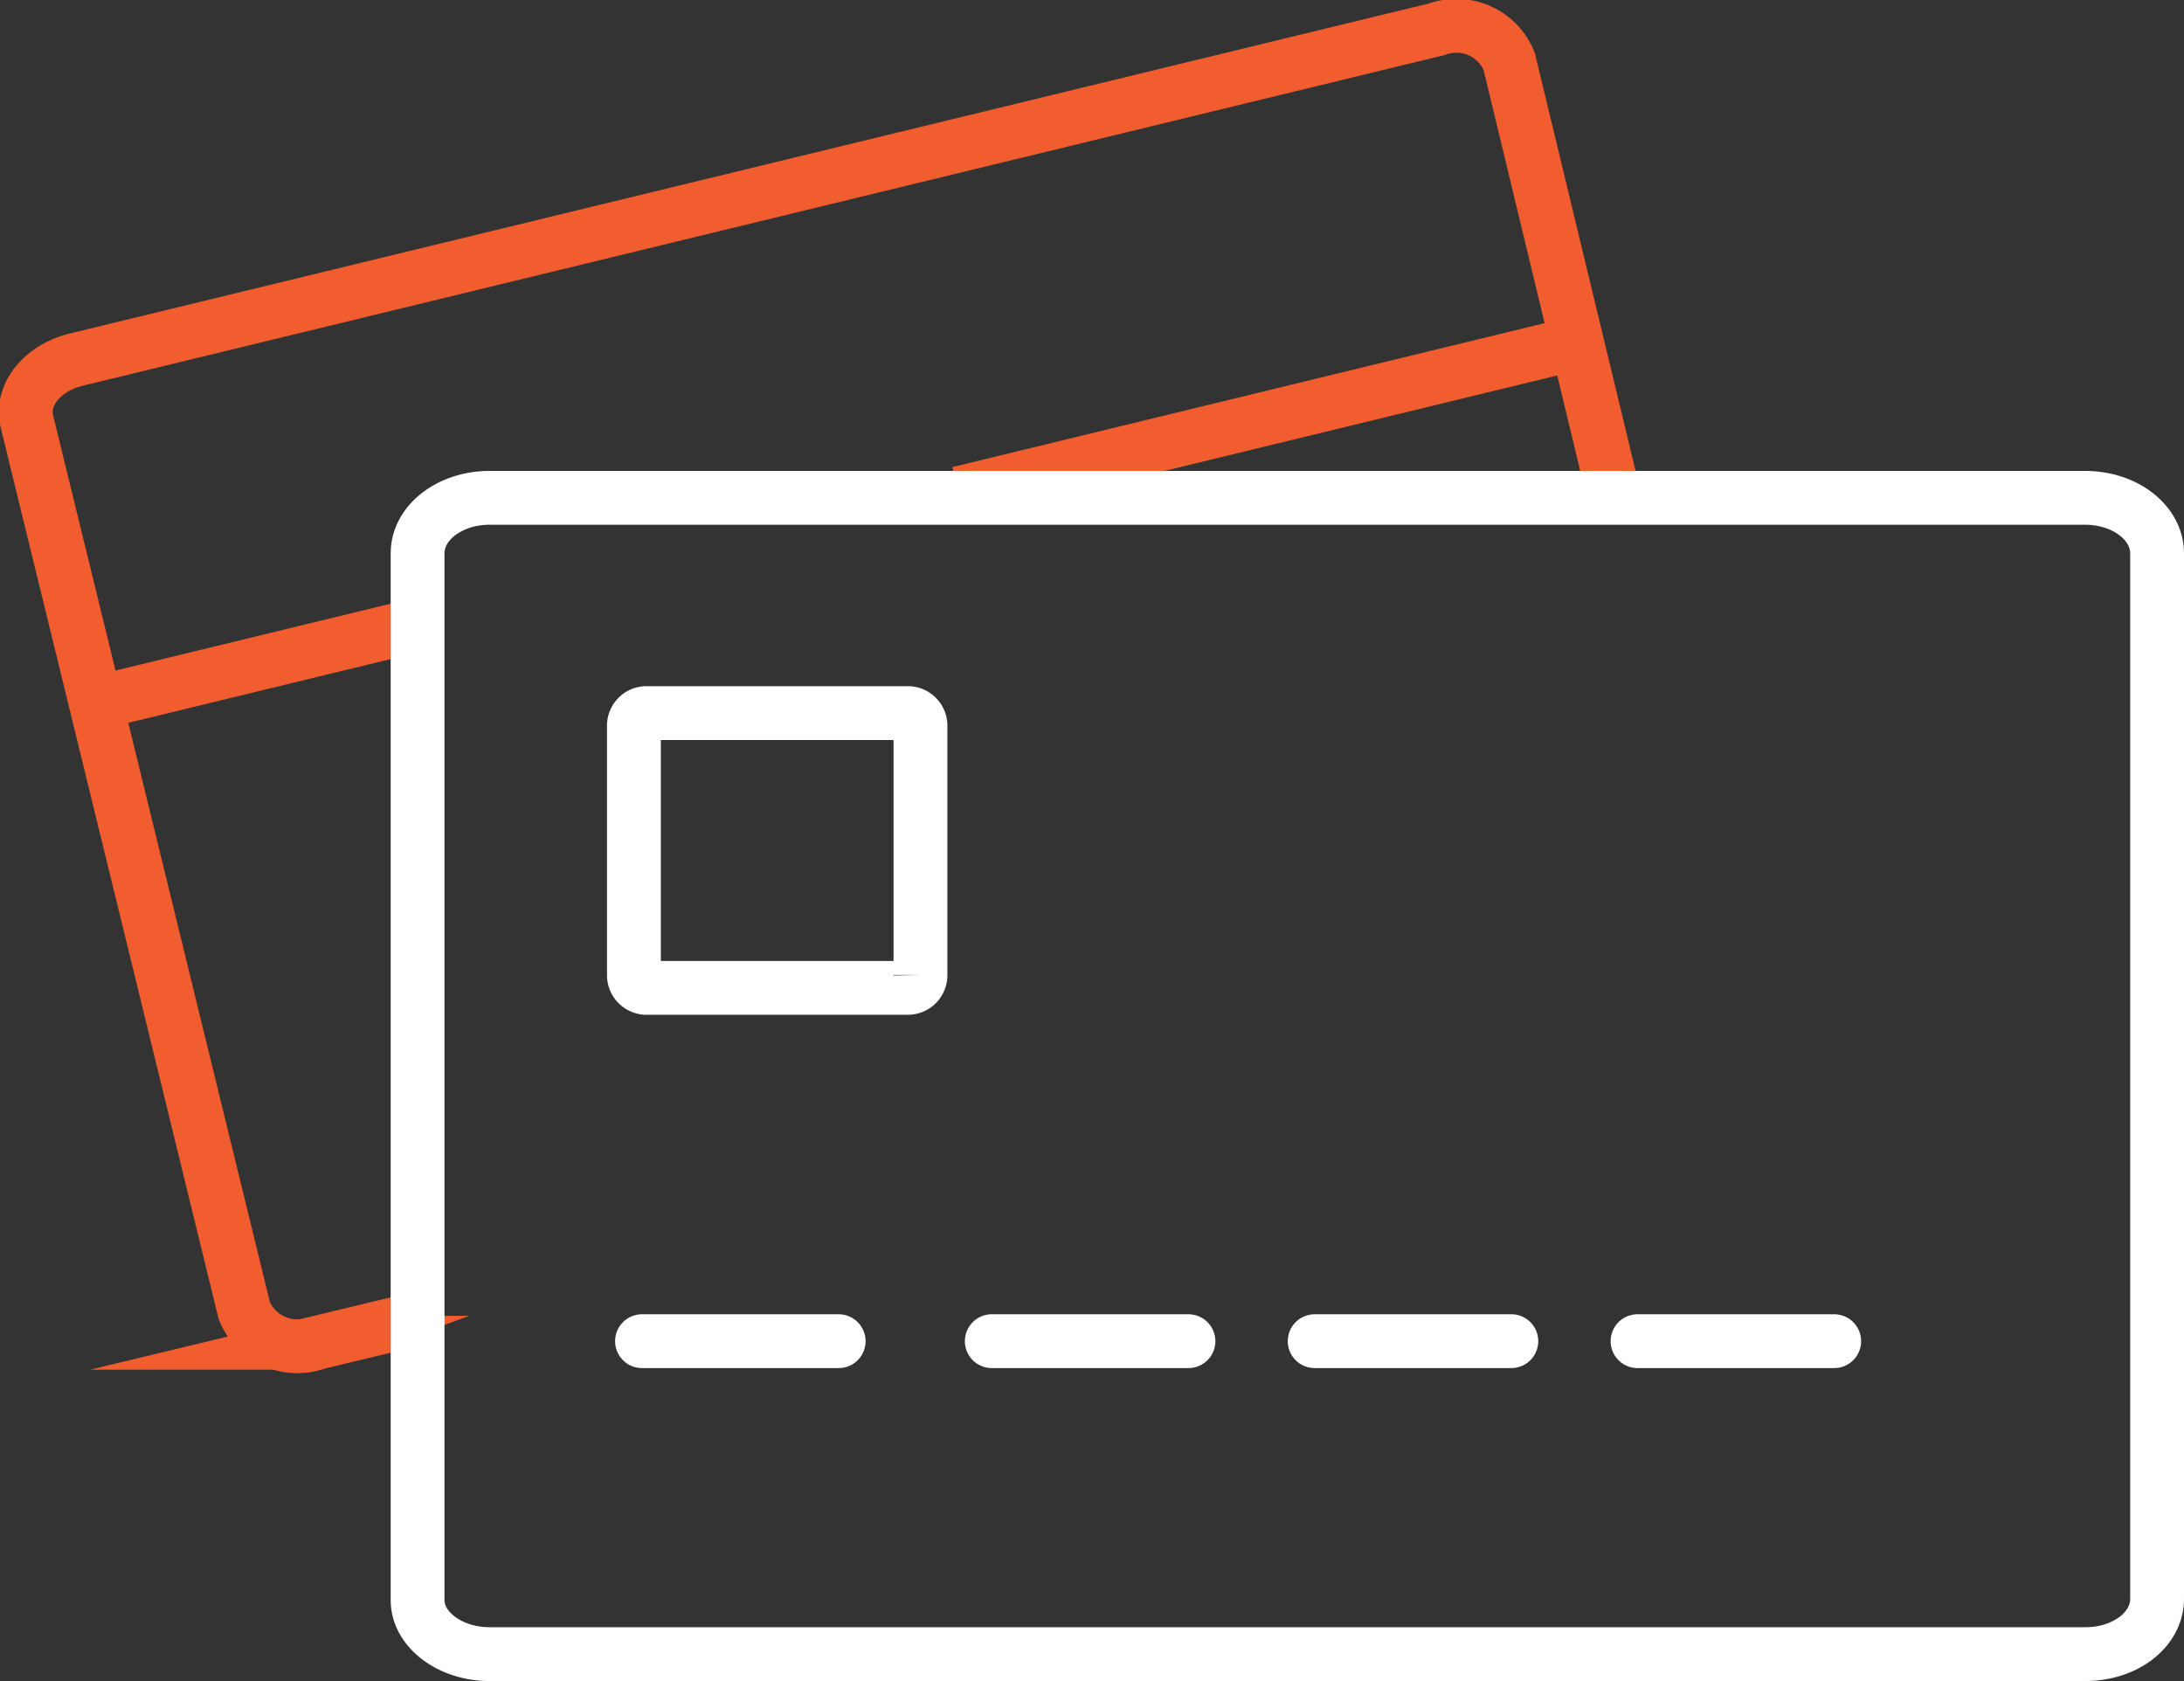 <svg xmlns="http://www.w3.org/2000/svg" viewBox="0 0 81.17 62.47"><rect x="0" y="0" width="81.17" height="62.47" fill="#333333" stroke="none"/><defs><style>.cls-1,.cls-2,.cls-3{fill:none;stroke-miterlimit:10;stroke-width:2px;}.cls-1{stroke:#f15d2f;}.cls-2,.cls-3{stroke:#fff;}.cls-3{stroke-linecap:round;}</style></defs><g id="Calque_2" data-name="Calque 2"><g id="Calque_1-2" data-name="Calque 1"><path id="Rectangle_29" data-name="Rectangle 29" class="cls-1" d="M15.52,49l-3.74.9a2.13,2.13,0,0,1-2.7-1.19L1,15.66c-.24-1,.59-2,1.85-2.3L53.39,1.09a2.12,2.12,0,0,1,2.7,1.19L60,18.5"/><line id="Ligne_1" data-name="Ligne 1" class="cls-1" x1="15.52" y1="23.22" x2="3.87" y2="26.05"/><line id="Ligne_1-2" data-name="Ligne 1" class="cls-1" x1="58.63" y1="12.74" x2="35.63" y2="18.33"/><path id="Rectangle_29-2" data-name="Rectangle 29" class="cls-2" d="M77.5,61.47H18.19c-1.47,0-2.67-.92-2.67-2V20.56c0-1.14,1.2-2.06,2.67-2.06H77.5c1.47,0,2.67.92,2.67,2.06V59.42C80.17,60.55,79,61.47,77.5,61.47Z"/><path id="Rectangle_29-3" data-name="Rectangle 29" class="cls-2" d="M33.73,36.71H24a.47.47,0,0,1-.44-.48V27A.47.47,0,0,1,24,26.5h9.77a.47.47,0,0,1,.44.49v9.24A.47.47,0,0,1,33.73,36.71Z"/><line id="Ligne_1-3" data-name="Ligne 1" class="cls-3" x1="31.17" y1="49.84" x2="23.86" y2="49.84"/><line id="Ligne_1-4" data-name="Ligne 1" class="cls-3" x1="44.17" y1="49.84" x2="36.86" y2="49.84"/><line id="Ligne_1-5" data-name="Ligne 1" class="cls-3" x1="56.17" y1="49.84" x2="48.86" y2="49.84"/><line id="Ligne_1-6" data-name="Ligne 1" class="cls-3" x1="68.17" y1="49.84" x2="60.86" y2="49.84"/></g></g></svg>